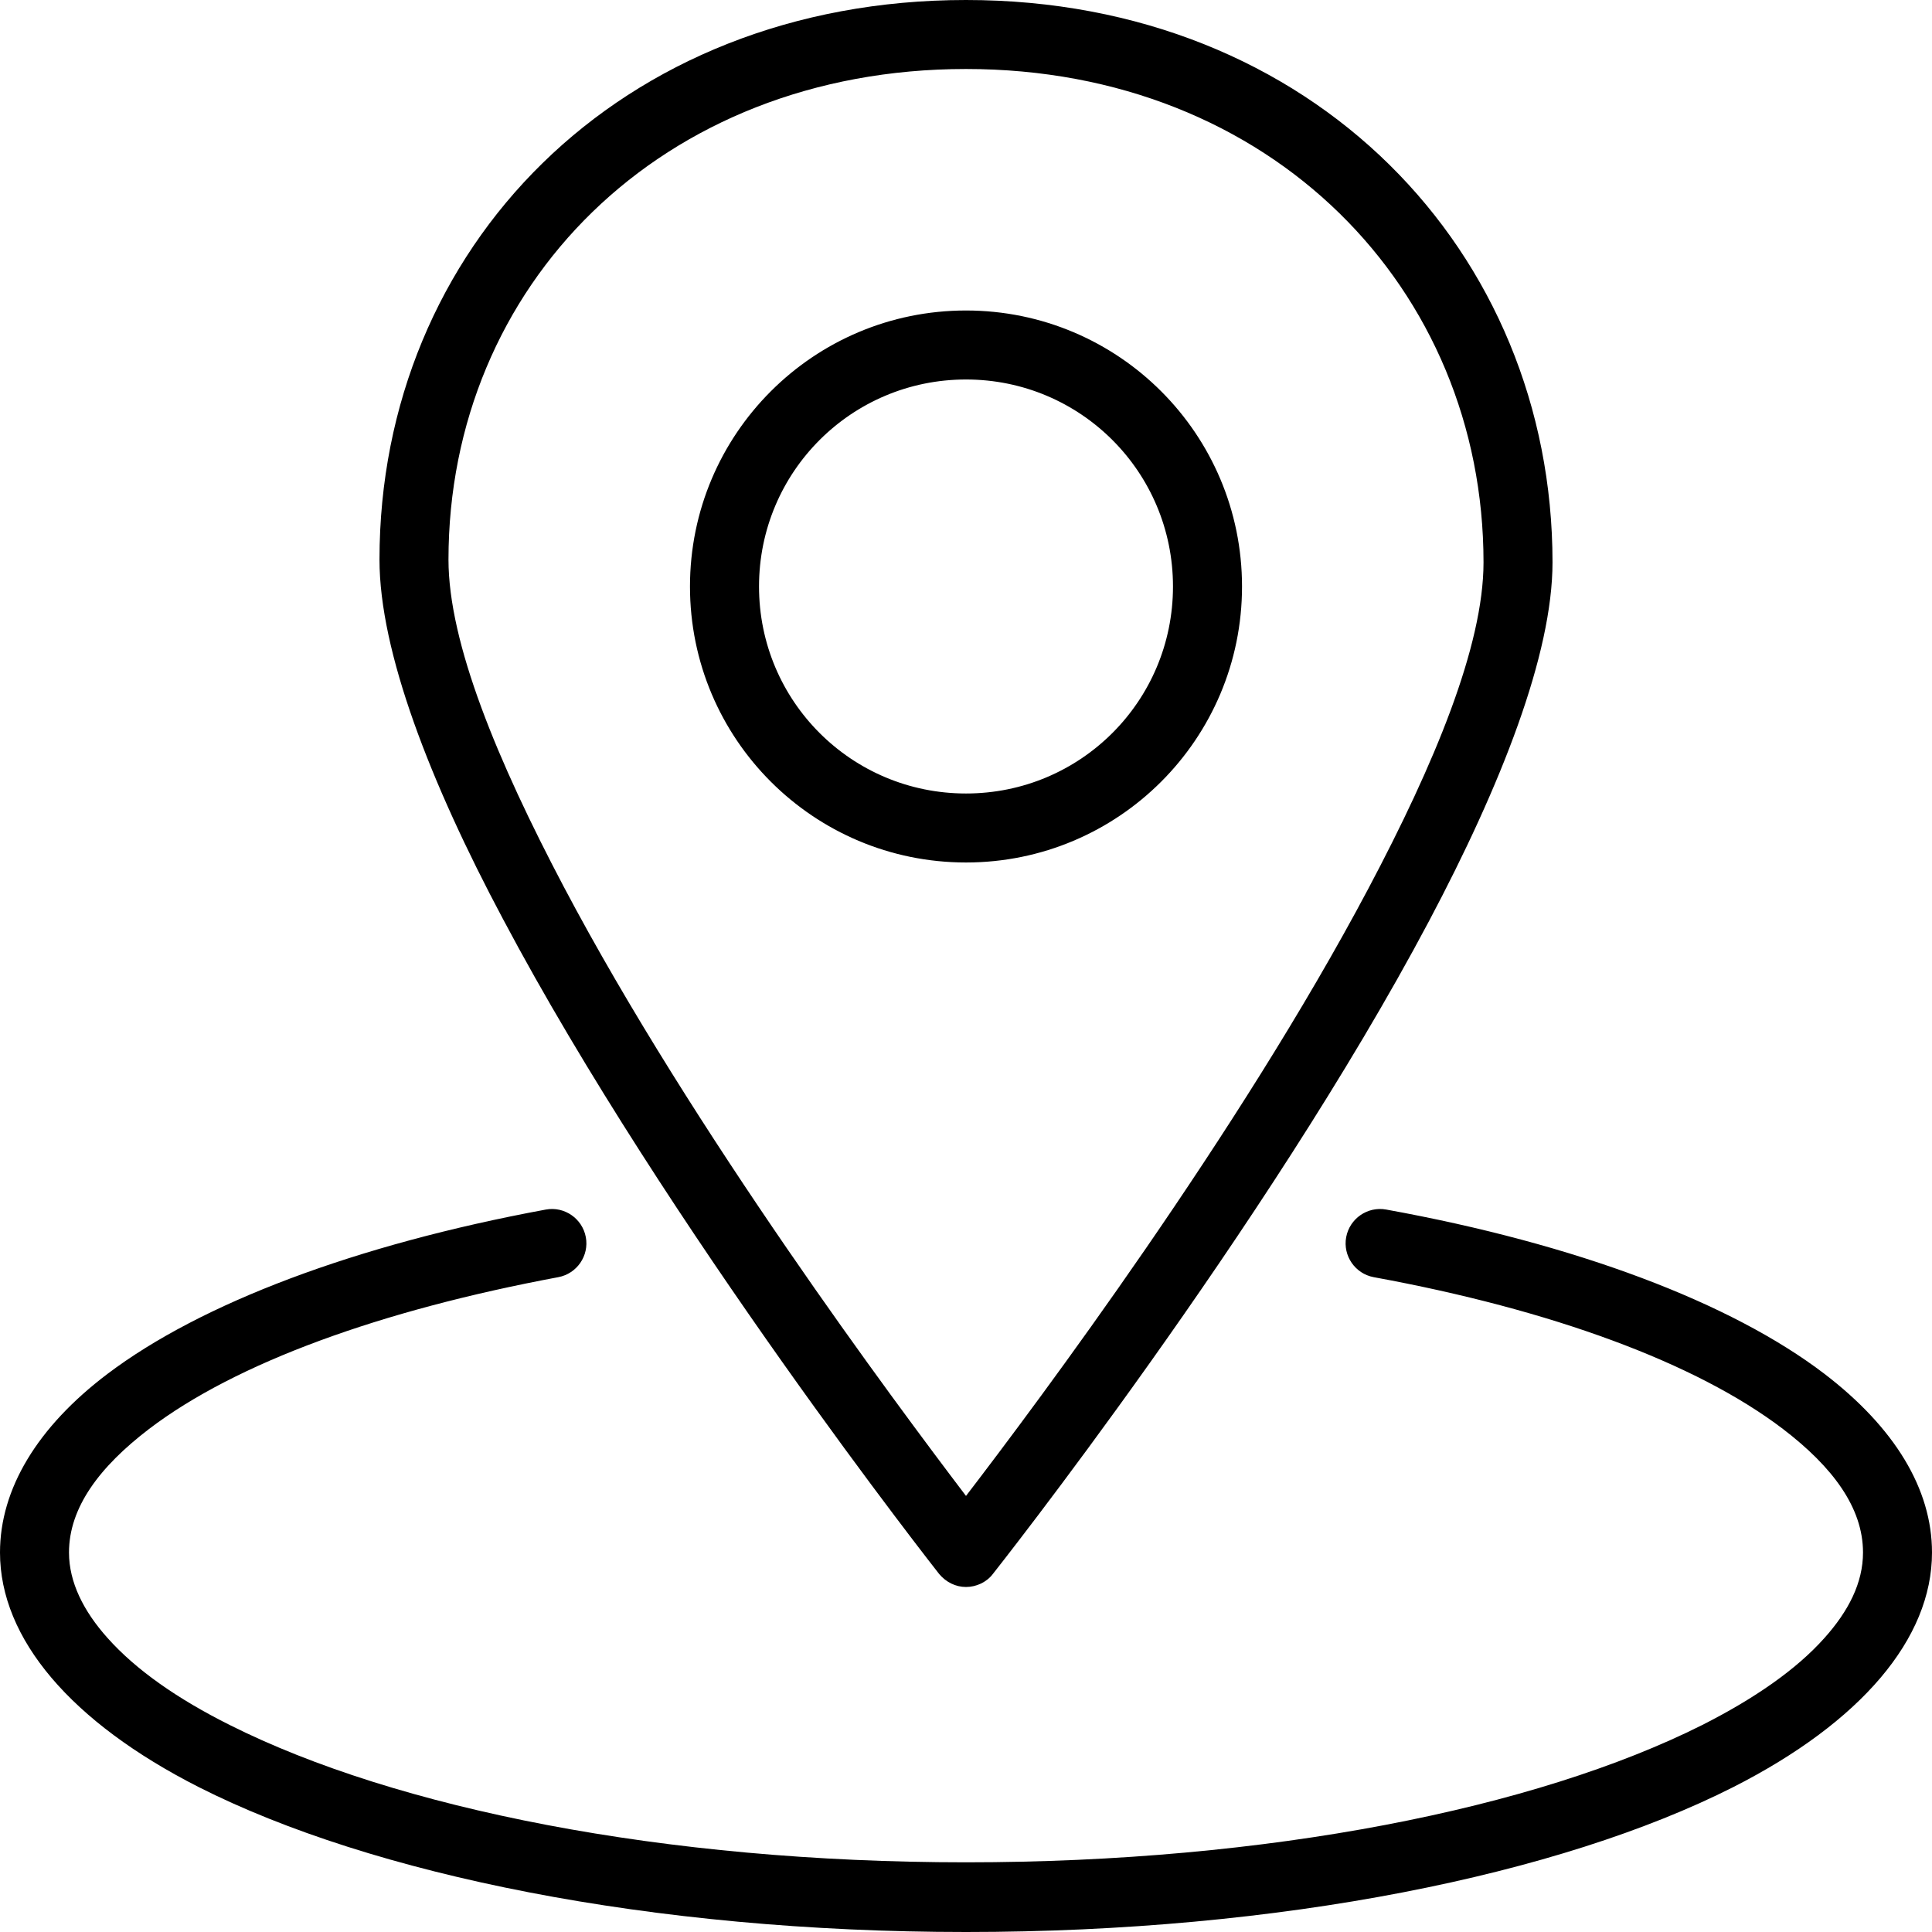 <svg width="45" height="45" viewBox="0 0 45 45" fill="none" xmlns="http://www.w3.org/2000/svg">
<g clip-path="url(#clip0_3869_9255)">
<path fill-rule="evenodd" clip-rule="evenodd" d="M31.998 29.748C36.129 30.504 39.504 31.741 41.529 33.284C42.686 34.168 43.393 35.116 43.393 36.161C43.393 36.868 43.055 37.527 42.493 38.154C41.834 38.893 40.854 39.568 39.648 40.179C35.775 42.123 29.539 43.377 22.5 43.377C15.461 43.377 9.225 42.123 5.352 40.179C4.13 39.568 3.166 38.893 2.507 38.154C1.945 37.527 1.607 36.852 1.607 36.161C1.607 35.116 2.314 34.168 3.471 33.284C5.496 31.741 8.871 30.52 13.002 29.748C13.436 29.668 13.725 29.25 13.645 28.816C13.564 28.382 13.146 28.093 12.713 28.173C8.277 28.993 4.677 30.359 2.507 31.998C0.868 33.236 0 34.682 0 36.161C0 38.17 1.655 40.114 4.629 41.625C8.662 43.666 15.171 45 22.5 45C29.829 45 36.337 43.666 40.371 41.625C43.345 40.114 45 38.17 45 36.161C45 34.682 44.132 33.252 42.493 31.998C40.323 30.343 36.723 28.977 32.288 28.173C31.854 28.093 31.436 28.382 31.355 28.816C31.275 29.25 31.564 29.668 31.998 29.748ZM22.5 0C14.416 0 8.839 5.786 8.839 13.034C8.839 15.171 10.012 18.209 11.716 21.407C15.525 28.591 21.873 36.659 21.873 36.659C22.034 36.852 22.259 36.964 22.5 36.964C22.741 36.964 22.982 36.852 23.127 36.659C23.127 36.659 29.475 28.639 33.284 21.455C34.971 18.273 36.161 15.236 36.161 13.098C36.161 5.866 30.584 0 22.5 0ZM22.5 1.607C29.62 1.607 34.554 6.734 34.554 13.098C34.554 15.043 33.413 17.791 31.87 20.7C28.848 26.405 24.188 32.641 22.5 34.843C20.829 32.641 16.152 26.373 13.13 20.652C11.588 17.727 10.446 14.979 10.446 13.034C10.446 6.67 15.38 1.607 22.5 1.607ZM22.5 7.232C18.948 7.232 16.071 10.109 16.071 13.661C16.071 17.212 18.948 20.089 22.5 20.089C26.052 20.089 28.929 17.212 28.929 13.661C28.929 10.109 26.052 7.232 22.5 7.232ZM22.5 8.839C25.168 8.839 27.321 10.993 27.321 13.661C27.321 16.329 25.168 18.482 22.5 18.482C19.832 18.482 17.679 16.329 17.679 13.661C17.679 10.993 19.832 8.839 22.5 8.839Z" fill="black"/>
</g>
<defs>
<clipPath id="clip0_3869_9255">
<rect width="45" height="45" fill="white"/>
</clipPath>
</defs>
</svg>
